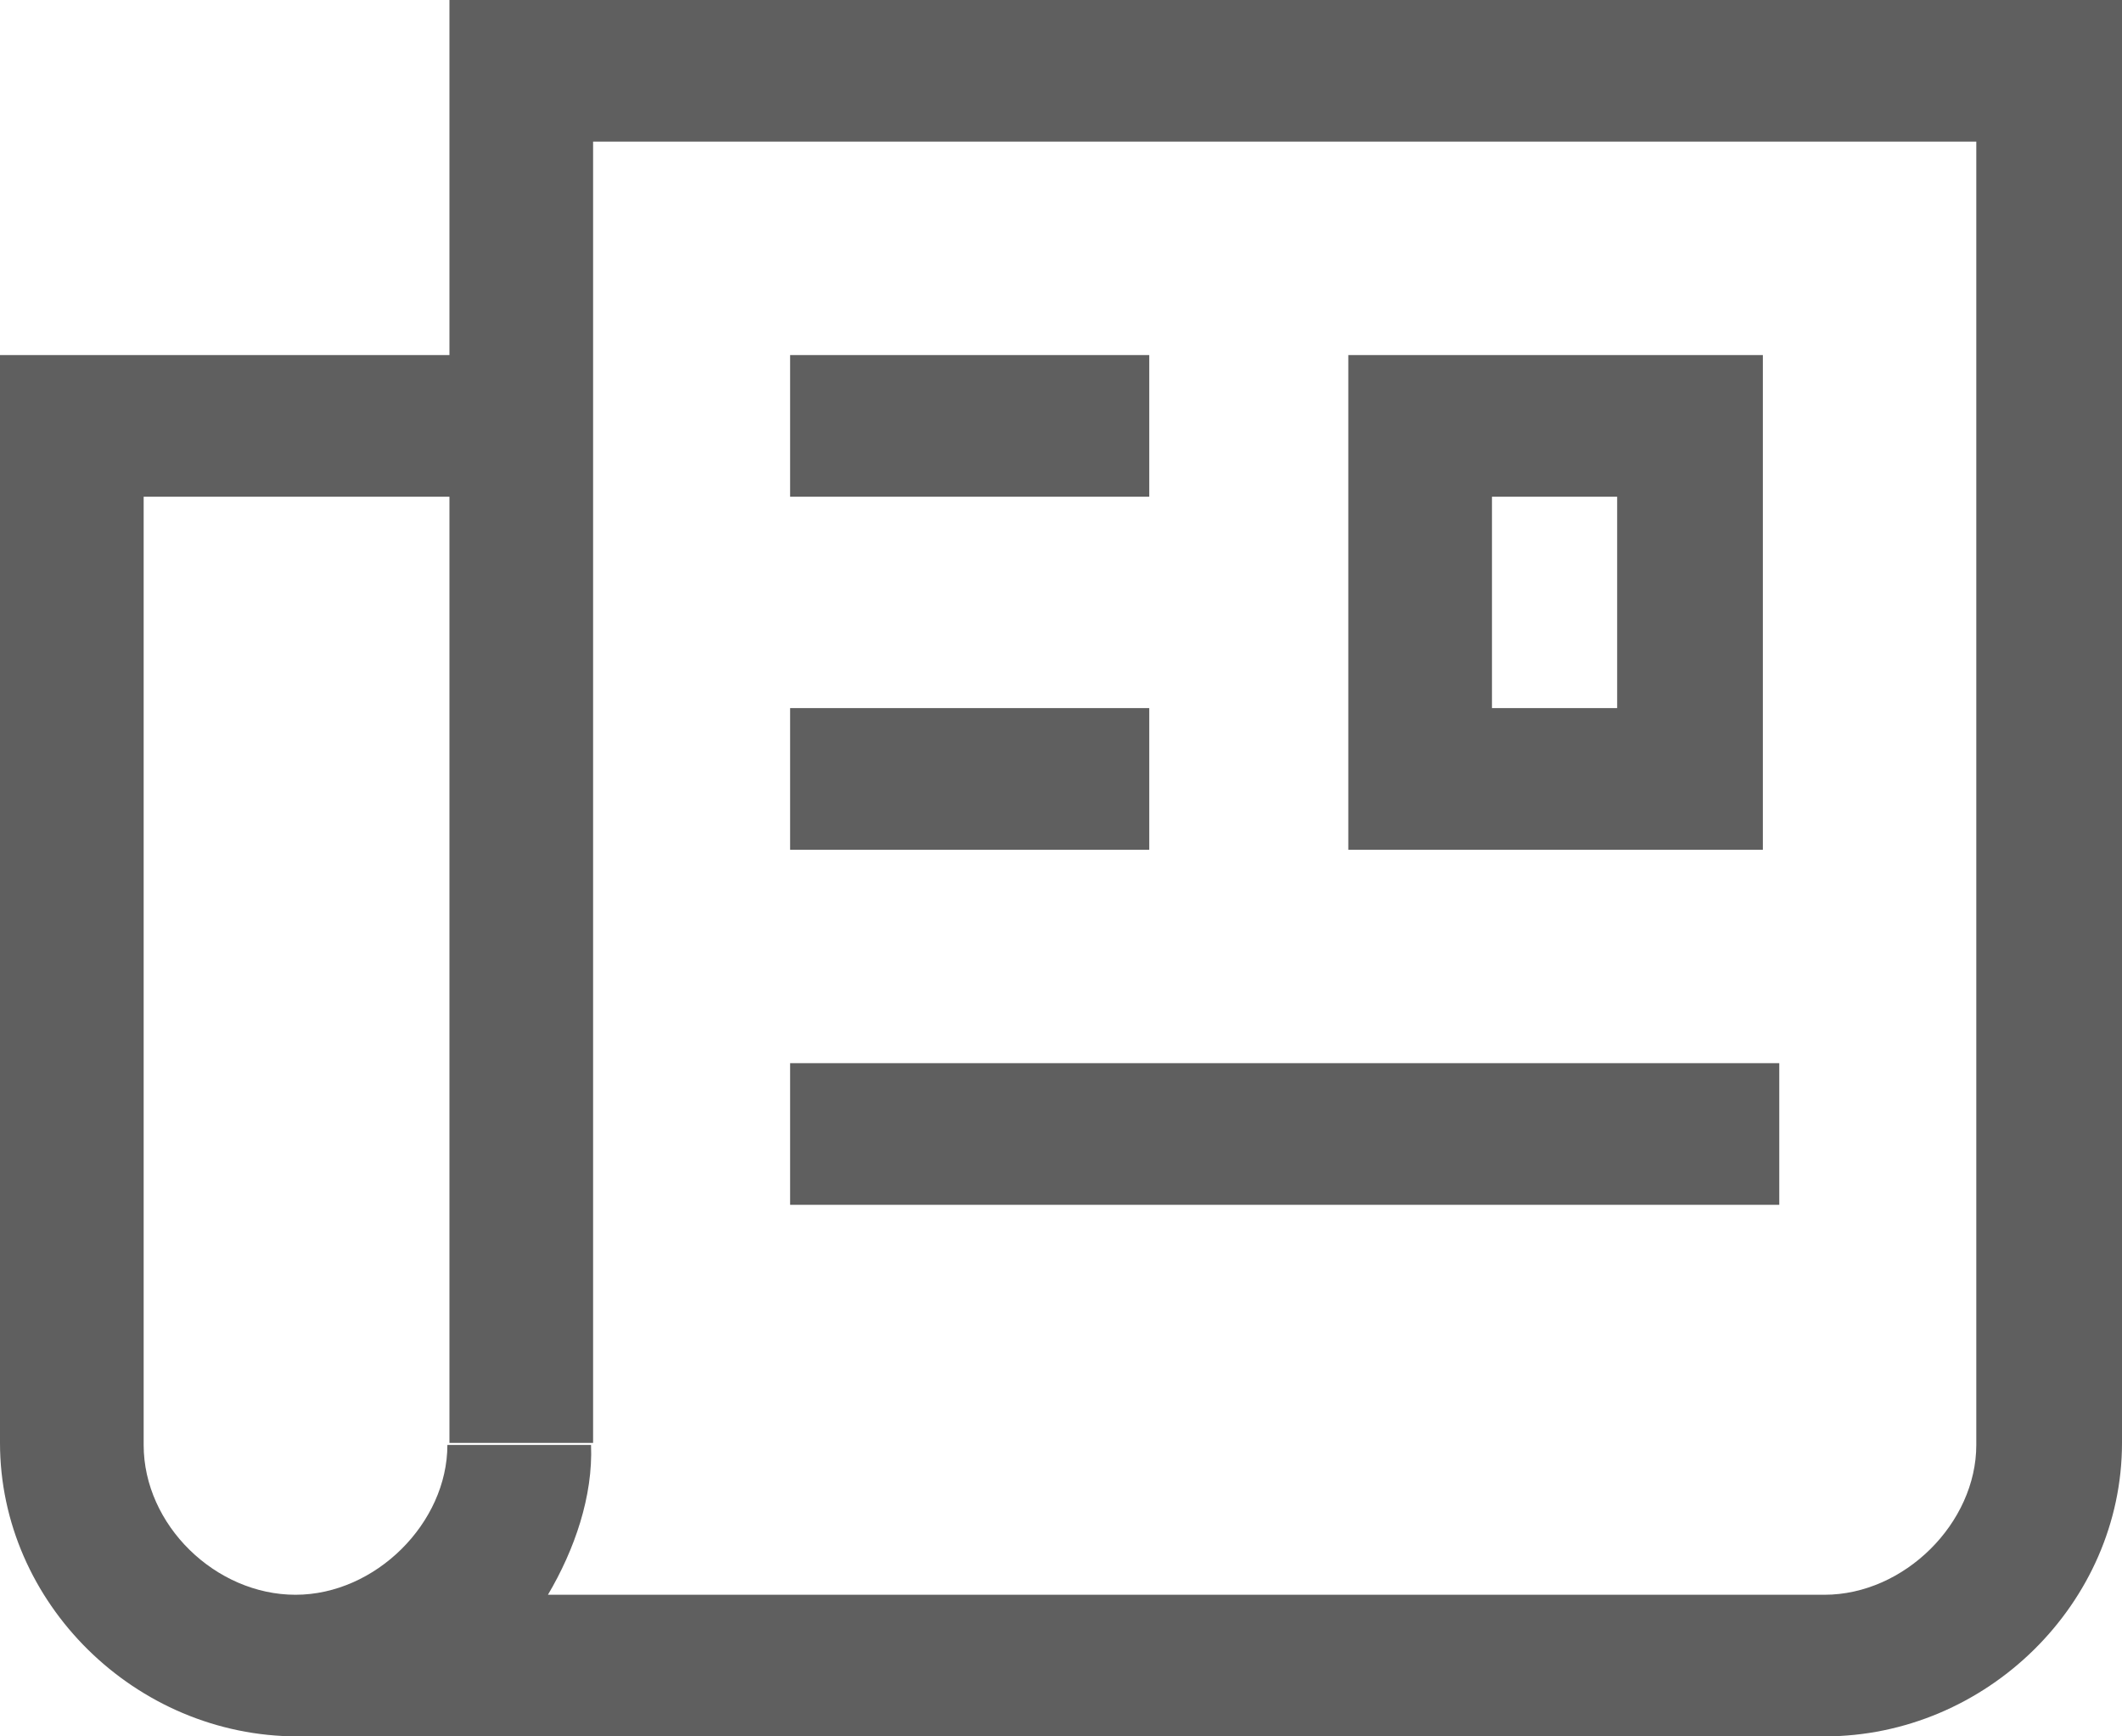 <?xml version="1.0" encoding="utf-8"?>
<!-- Generator: Adobe Illustrator 21.1.0, SVG Export Plug-In . SVG Version: 6.00 Build 0)  -->
<svg version="1.1" id="图层_1" xmlns="http://www.w3.org/2000/svg" xmlns:xlink="http://www.w3.org/1999/xlink" x="0px" y="0px"
	 viewBox="0 0 103.4 84.6" style="enable-background:new 0 0 103.4 84.6;" xml:space="preserve">
<style type="text/css">
	.st0{fill:#5F5F5F;}
</style>
<g>
	<path class="st0" d="M88.9,84.6H14.5C6.6,84.6,0,78.1,0,70.3V17.3h21.9V0h81.5v70.3C103.4,78.1,96.8,84.6,88.9,84.6L88.9,84.6z
		 M26.7,77.7h62.2c3.9,0,7.4-3.5,7.4-7.3V6.9H28.9v63.4h-7V24.2H7v46.2c0,3.9,3.5,7.3,7.4,7.3c3.9,0,7.4-3.5,7.4-7.3h7
		C28.9,72.9,28,75.5,26.7,77.7z M86.7,58.7H38.5v-6.9h48.2V58.7z M85.9,41.4H65.7V17.3h20.2V41.4z M72.7,34.5h6.1V24.2h-6.1V34.5z
		 M56.1,41.4H38.5v-6.9h17.5V41.4z M56.1,24.2H38.5v-6.9h17.5V24.2z"/>
</g>
</svg>
